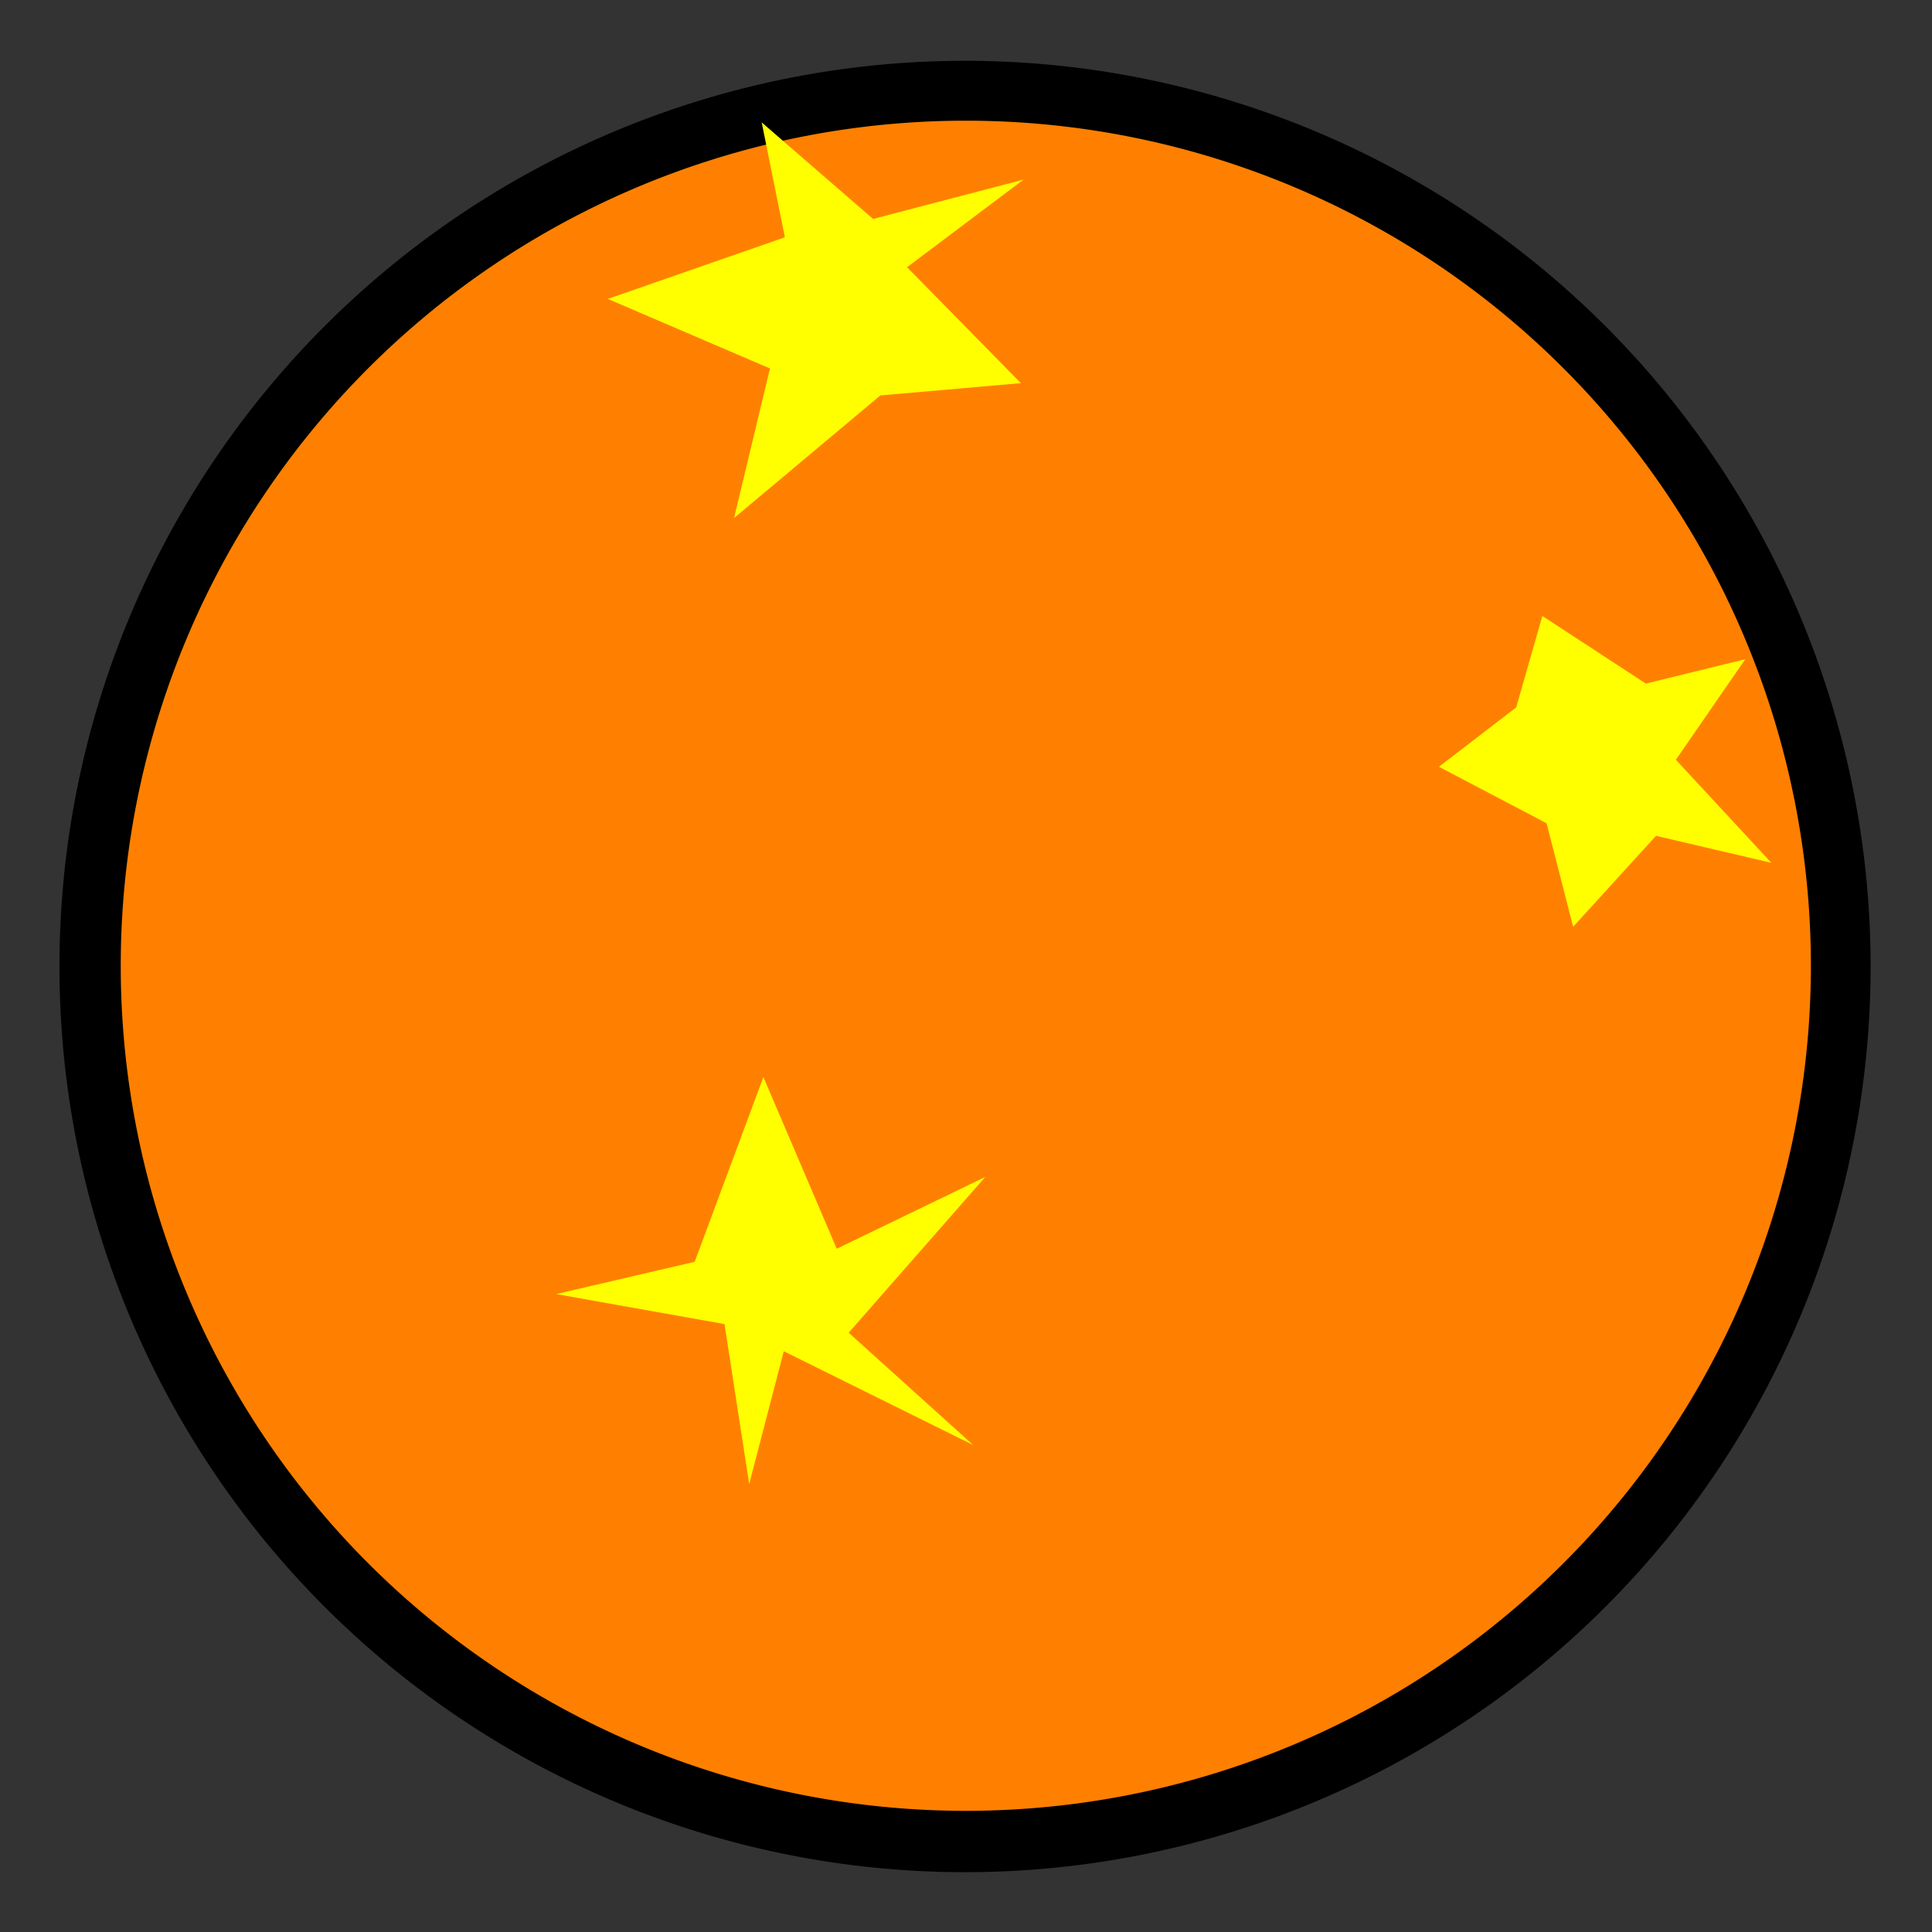 <?xml version="1.0" encoding="UTF-8" standalone="no"?>
<!-- Created with Inkscape (http://www.inkscape.org/) -->

<svg
   xmlns:dc="http://purl.org/dc/elements/1.1/"
   xmlns:cc="http://creativecommons.org/ns#"
   xmlns:rdf="http://www.w3.org/1999/02/22-rdf-syntax-ns#"
   xmlns:svg="http://www.w3.org/2000/svg"
   xmlns="http://www.w3.org/2000/svg"
   xmlns:sodipodi="http://sodipodi.sourceforge.net/DTD/sodipodi-0.dtd"
   xmlns:inkscape="http://www.inkscape.org/namespaces/inkscape"
   width="32px"
   height="32px"
   id="svg3505"
   sodipodi:version="0.32"
   inkscape:version="0.48.5 r10040"
   sodipodi:docname="71.svg"
   inkscape:output_extension="org.inkscape.output.svg.inkscape"
   version="1.1">
  <rect width="100%" height="100%" fill="#333333" stroke="none"/>
  <defs
     id="defs3507">
    <inkscape:perspective
       sodipodi:type="inkscape:persp3d"
       inkscape:vp_x="0 : 16 : 1"
       inkscape:vp_y="0 : 1000 : 0"
       inkscape:vp_z="32 : 16 : 1"
       inkscape:persp3d-origin="16 : 10.666667 : 1"
       id="perspective3513" />
    <inkscape:perspective
       id="perspective4690"
       inkscape:persp3d-origin="372.04724 : 350.78739 : 1"
       inkscape:vp_z="744.09448 : 526.18109 : 1"
       inkscape:vp_y="0 : 1000 : 0"
       inkscape:vp_x="0 : 526.18109 : 1"
       sodipodi:type="inkscape:persp3d" />
  </defs>
  <sodipodi:namedview
     id="base"
     pagecolor="#ffffff"
     bordercolor="#666666"
     borderopacity="1.0"
     inkscape:pageopacity="0.0"
     inkscape:pageshadow="2"
     inkscape:zoom="16.375"
     inkscape:cx="16"
     inkscape:cy="16"
     inkscape:current-layer="layer1"
     showgrid="true"
     inkscape:grid-bbox="true"
     inkscape:document-units="px"
     objecttolerance="10000"
     gridtolerance="10000"
     guidetolerance="10000"
     inkscape:window-width="1024"
     inkscape:window-height="741"
     inkscape:window-x="0"
     inkscape:window-y="2"
     inkscape:object-paths="true"
     inkscape:object-nodes="true"
     inkscape:snap-bbox="true"
     inkscape:snap-guide="true"
     inkscape:window-maximized="1">
    <inkscape:grid
       type="xygrid"
       id="grid3515"
       units="px"
       visible="true"
       enabled="true"
       spacingx="1px"
       spacingy="1px"
       empspacing="4"
       snapvisiblegridlinesonly="true" />
  </sodipodi:namedview>
  <g
     id="layer1"
     inkscape:label="Layer 1"
     inkscape:groupmode="layer">
    <g
       id="g15011">
      <rect
         y="0"
         x="0"
         height="32"
         width="32"
         id="rect7750"
         style="fill:none;stroke:none" />
      <path
         transform="matrix(1.044,0,0,1,-255.765,-120.055)"
         d="m 274.663,136.063 a 14.367,15.001 0 1 1 -28.734,0 14.367,15.001 0 1 1 28.734,0 z"
         sodipodi:ry="15.000842"
         sodipodi:rx="14.367003"
         sodipodi:cy="136.06313"
         sodipodi:cx="260.2963"
         id="path4818"
         style="fill:black;fill-opacity:1;fill-rule:nonzero;stroke:none"
         sodipodi:type="arc" />
      <path
         transform="matrix(2.002,0,0,2.002,0.05,-0.02)"
         d="M 14.957,8 A 6.991,6.991 0 1 1 0.974,8 6.991,6.991 0 1 1 14.957,8 z"
         sodipodi:ry="6.9913044"
         sodipodi:rx="6.9913044"
         sodipodi:cy="8"
         sodipodi:cx="7.9652176"
         id="path3403"
         style="fill:#ff8000;fill-opacity:1;fill-rule:nonzero;stroke:none"
         sodipodi:type="arc" />
      <path
         sodipodi:open="true"
         sodipodi:end="3.1415927"
         sodipodi:start="0"
         transform="matrix(3.127,0,0,-1.8245378e-6,-72.053,16)"
         d="m 32.314,51.824 a 4.157,3.824 0 1 1 -8.314,0"
         sodipodi:ry="3.8238845"
         sodipodi:rx="4.1570387"
         sodipodi:cy="51.823883"
         sodipodi:cx="28.15704"
         id="path3429"
         style="fill:white;fill-opacity:1;fill-rule:nonzero;stroke:none"
         sodipodi:type="arc" />
      <path
         sodipodi:open="true"
         sodipodi:type="arc"
         style="fill:white;fill-opacity:1;fill-rule:nonzero;stroke:none"
         id="path3443"
         sodipodi:cx="28.15704"
         sodipodi:cy="51.823883"
         sodipodi:rx="4.1570387"
         sodipodi:ry="0.76477689"
         d="m 24,51.824 a 4.157,0.765 0 0 1 8.314,0"
         transform="matrix(3.368,0,0,1.7603396e-6,-78.827,16)"
         sodipodi:start="3.1415927"
         sodipodi:end="6.2831853" />
      <path
         d="m 24.908,18.013 -1.648,-0.404 -1.714,1.12 -0.433,-1.514 -1.28,-0.984 1.783,-0.936 0.44,-1.715 1.373,1.507 1.91,-0.447 -1.581,1.707 z"
         inkscape:randomized="0.15"
         inkscape:rounded="0"
         inkscape:flatsided="false"
         sodipodi:arg2="1.3082274"
         sodipodi:arg1="0.67990884"
         sodipodi:r2="1.3750492"
         sodipodi:r1="2.9724617"
         sodipodi:cy="16.131147"
         sodipodi:cx="22.688524"
         sodipodi:sides="5"
         id="path5561"
         style="fill:yellow;fill-opacity:1;fill-rule:nonzero;stroke:none"
         sodipodi:type="star"
         transform="matrix(1,0,0,-1,4,28.931)" />
      <path
         transform="matrix(1,0,0,-1,11.186,34.466)"
         d="M 5.135,14.973 2.673,13.783 1.458,16.627 0.32,13.567 -1.974,13.032 0.814,12.535 1.223,9.885 1.796,12.085 4.934,10.531 2.871,12.392 z"
         inkscape:randomized="0.17"
         inkscape:rounded="0"
         inkscape:flatsided="false"
         sodipodi:arg2="1.2163211"
         sodipodi:arg1="0.5880026"
         sodipodi:r2="1.4422204"
         sodipodi:r1="3.6055512"
         sodipodi:cy="13"
         sodipodi:cx="2"
         sodipodi:sides="5"
         id="path5483"
         style="fill:yellow;fill-opacity:1;fill-rule:nonzero;stroke:none"
         sodipodi:type="star" />
      <path
         d="m 27.207,27.384 -2.494,-0.652 -1.845,1.599 0.384,-1.903 -2.933,-1.021 2.686,-1.152 -0.595,-2.478 2.423,2.031 2.328,0.204 -1.885,1.92 z"
         inkscape:randomized="0.17"
         inkscape:rounded="0"
         inkscape:flatsided="false"
         sodipodi:arg2="1.2793953"
         sodipodi:arg1="0.65107672"
         sodipodi:r2="1.3849577"
         sodipodi:r1="3.4623945"
         sodipodi:cy="25.508198"
         sodipodi:cx="23.934425"
         sodipodi:sides="5"
         id="path5290"
         style="fill:yellow;fill-opacity:1;fill-rule:nonzero;stroke:none"
         sodipodi:type="star"
         transform="matrix(1,0,0,-1,-10.252,30.358)" />
    </g>
  </g>
</svg>
